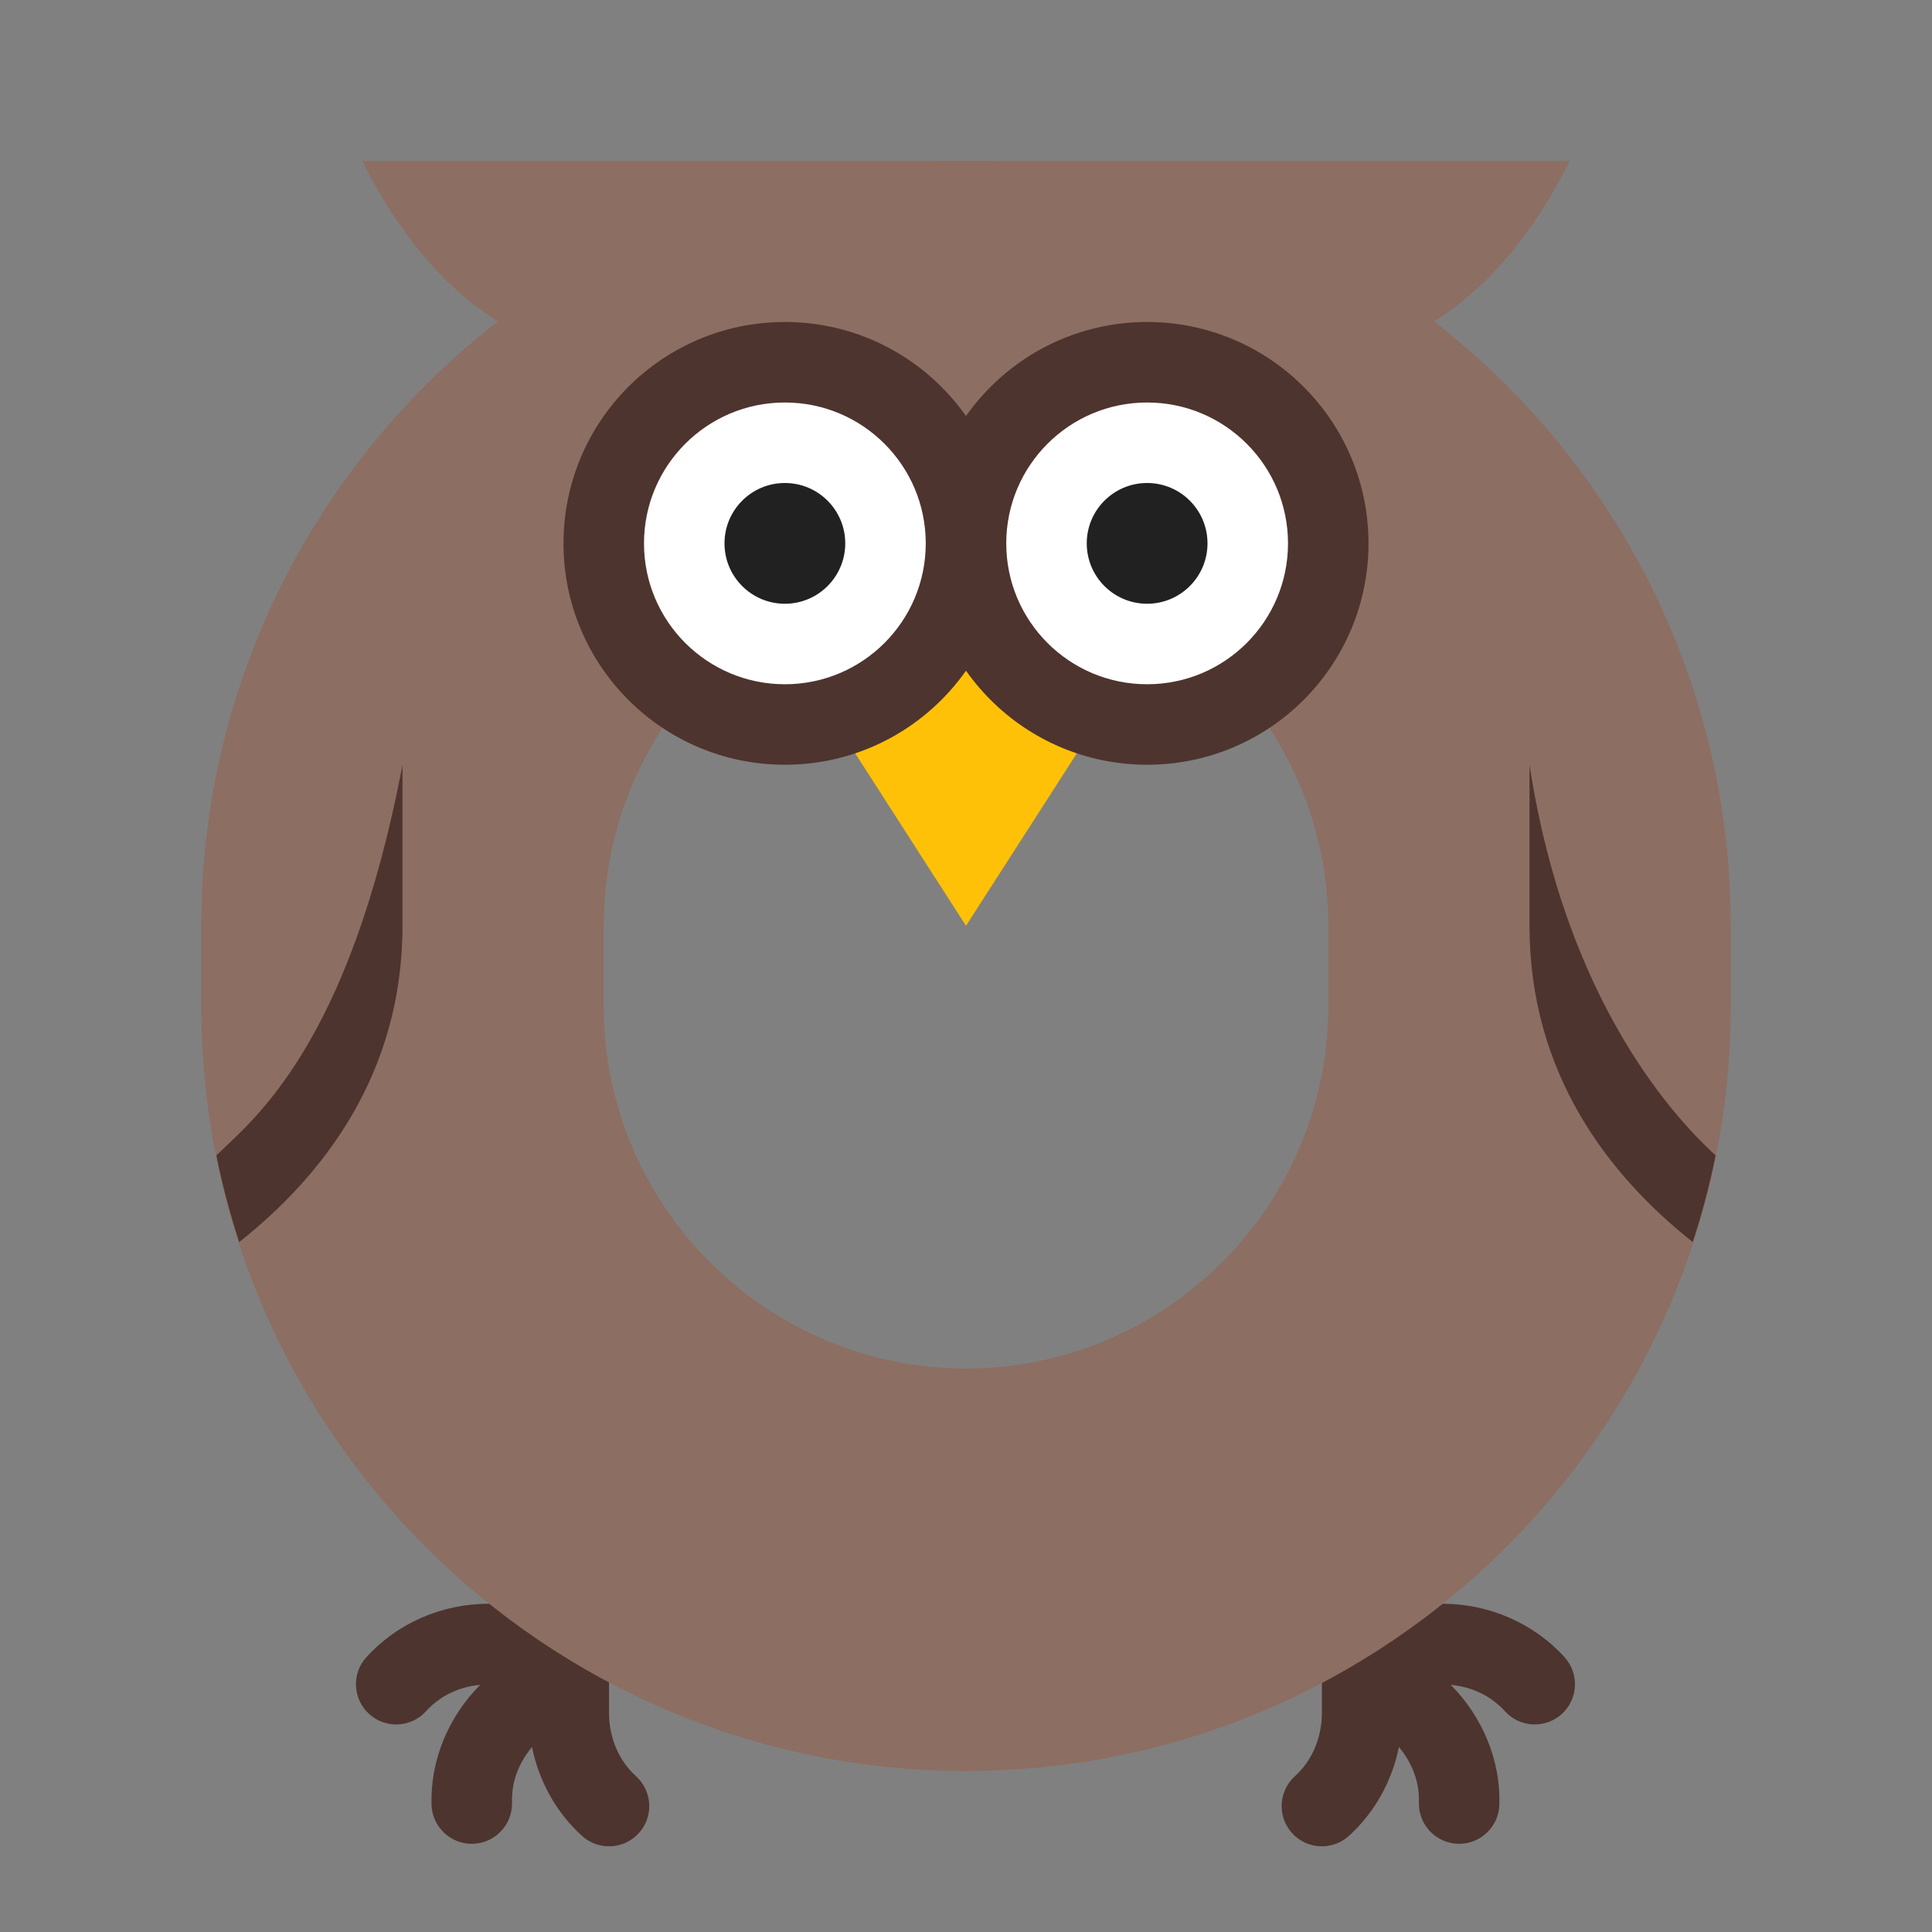 <svg xmlns="http://www.w3.org/2000/svg"  viewBox="0 0 48 48" width="48px" height="48px"><rect x="0" y="0" width="48" height="48" fill="#808080" stroke="none"/><path fill="#4e342e" d="M34.843,39.841l0.984,0.003c1.168,0,2.277,0.484,3.043,1.328c0.37,0.407,0.342,1.04-0.068,1.412 c-0.409,0.371-1.041,0.341-1.412-0.068c-0.447-0.492-0.996-0.623-1.347-0.657c0.792,0.799,1.24,1.875,1.209,2.975 c-0.015,0.552-0.473,0.988-1.025,0.975c-0.543-0.014-0.975-0.459-0.975-1c0-0.008,0-0.017,0-0.025 c0.021-0.636-0.267-1.106-0.496-1.379c-0.173,0.85-0.603,1.627-1.242,2.207c-0.409,0.371-1.041,0.341-1.412-0.068 c-0.174-0.191-0.26-0.432-0.26-0.672c0-0.271,0.11-0.543,0.328-0.74c0.606-0.551,0.672-1.276,0.672-1.565v-1.721v-4h2V39.841z"/><path fill="#4e342e" d="M13.13,39.841l-0.984,0.003c-1.168,0-2.277,0.484-3.043,1.328c-0.37,0.407-0.342,1.04,0.068,1.412 c0.409,0.371,1.041,0.341,1.412-0.068c0.447-0.492,0.996-0.623,1.347-0.657c-0.792,0.799-1.24,1.875-1.209,2.975 c0.015,0.552,0.473,0.988,1.025,0.975c0.543-0.014,0.975-0.459,0.975-1c0-0.008,0-0.017,0-0.025 c-0.021-0.636,0.267-1.106,0.496-1.379c0.173,0.85,0.603,1.627,1.242,2.207c0.409,0.371,1.041,0.341,1.412-0.068 c0.174-0.191,0.26-0.432,0.26-0.672c0-0.271-0.11-0.543-0.328-0.74c-0.606-0.551-0.672-1.276-0.672-1.565v-1.721v-4h-2V39.841z"/><path fill="#8d6e63" d="M24,44C13.523,44,5,35.477,5,25v-2C5,12.523,13.523,4,24,4s19,8.523,19,19v2 C43,35.477,34.477,44,24,44z M24,14c-4.963,0-9,4.037-9,9v2c0,4.963,4.037,9,9,9s9-4.037,9-9v-2C33,18.037,28.963,14,24,14z"/><path fill="#8d6e63" d="M9,4h15l-9,5C12.204,8.49,10.328,6.644,9,4z"/><path fill="#8d6e63" d="M39,4H24l9,5C35.796,8.49,37.672,6.644,39,4z"/><polygon fill="#ffc107" points="24,16 21,18.333 24,23 27,18.333"/><circle cx="19.5" cy="13.5" r="5.5" fill="#4e342e"/><circle cx="28.5" cy="13.5" r="5.5" fill="#4e342e"/><circle cx="19.5" cy="13.5" r="3.5" fill="#fff"/><circle cx="28.5" cy="13.5" r="3.5" fill="#fff"/><circle cx="19.5" cy="13.5" r="1.5" fill="#212121"/><circle cx="28.5" cy="13.5" r="1.5" fill="#212121"/><path fill="#4e342e" d="M5.376,28.706c0.146,0.735,0.338,1.452,0.567,2.153C8.025,29.211,10,26.678,10,23v-4 C8.67,25.989,6.29,27.813,5.376,28.706z"/><path fill="#4e342e" d="M42.056,30.859c0.229-0.702,0.421-1.419,0.567-2.153C41.747,27.899,38.926,25.032,38,19v4 C38,26.678,39.975,29.211,42.056,30.859z"/></svg>